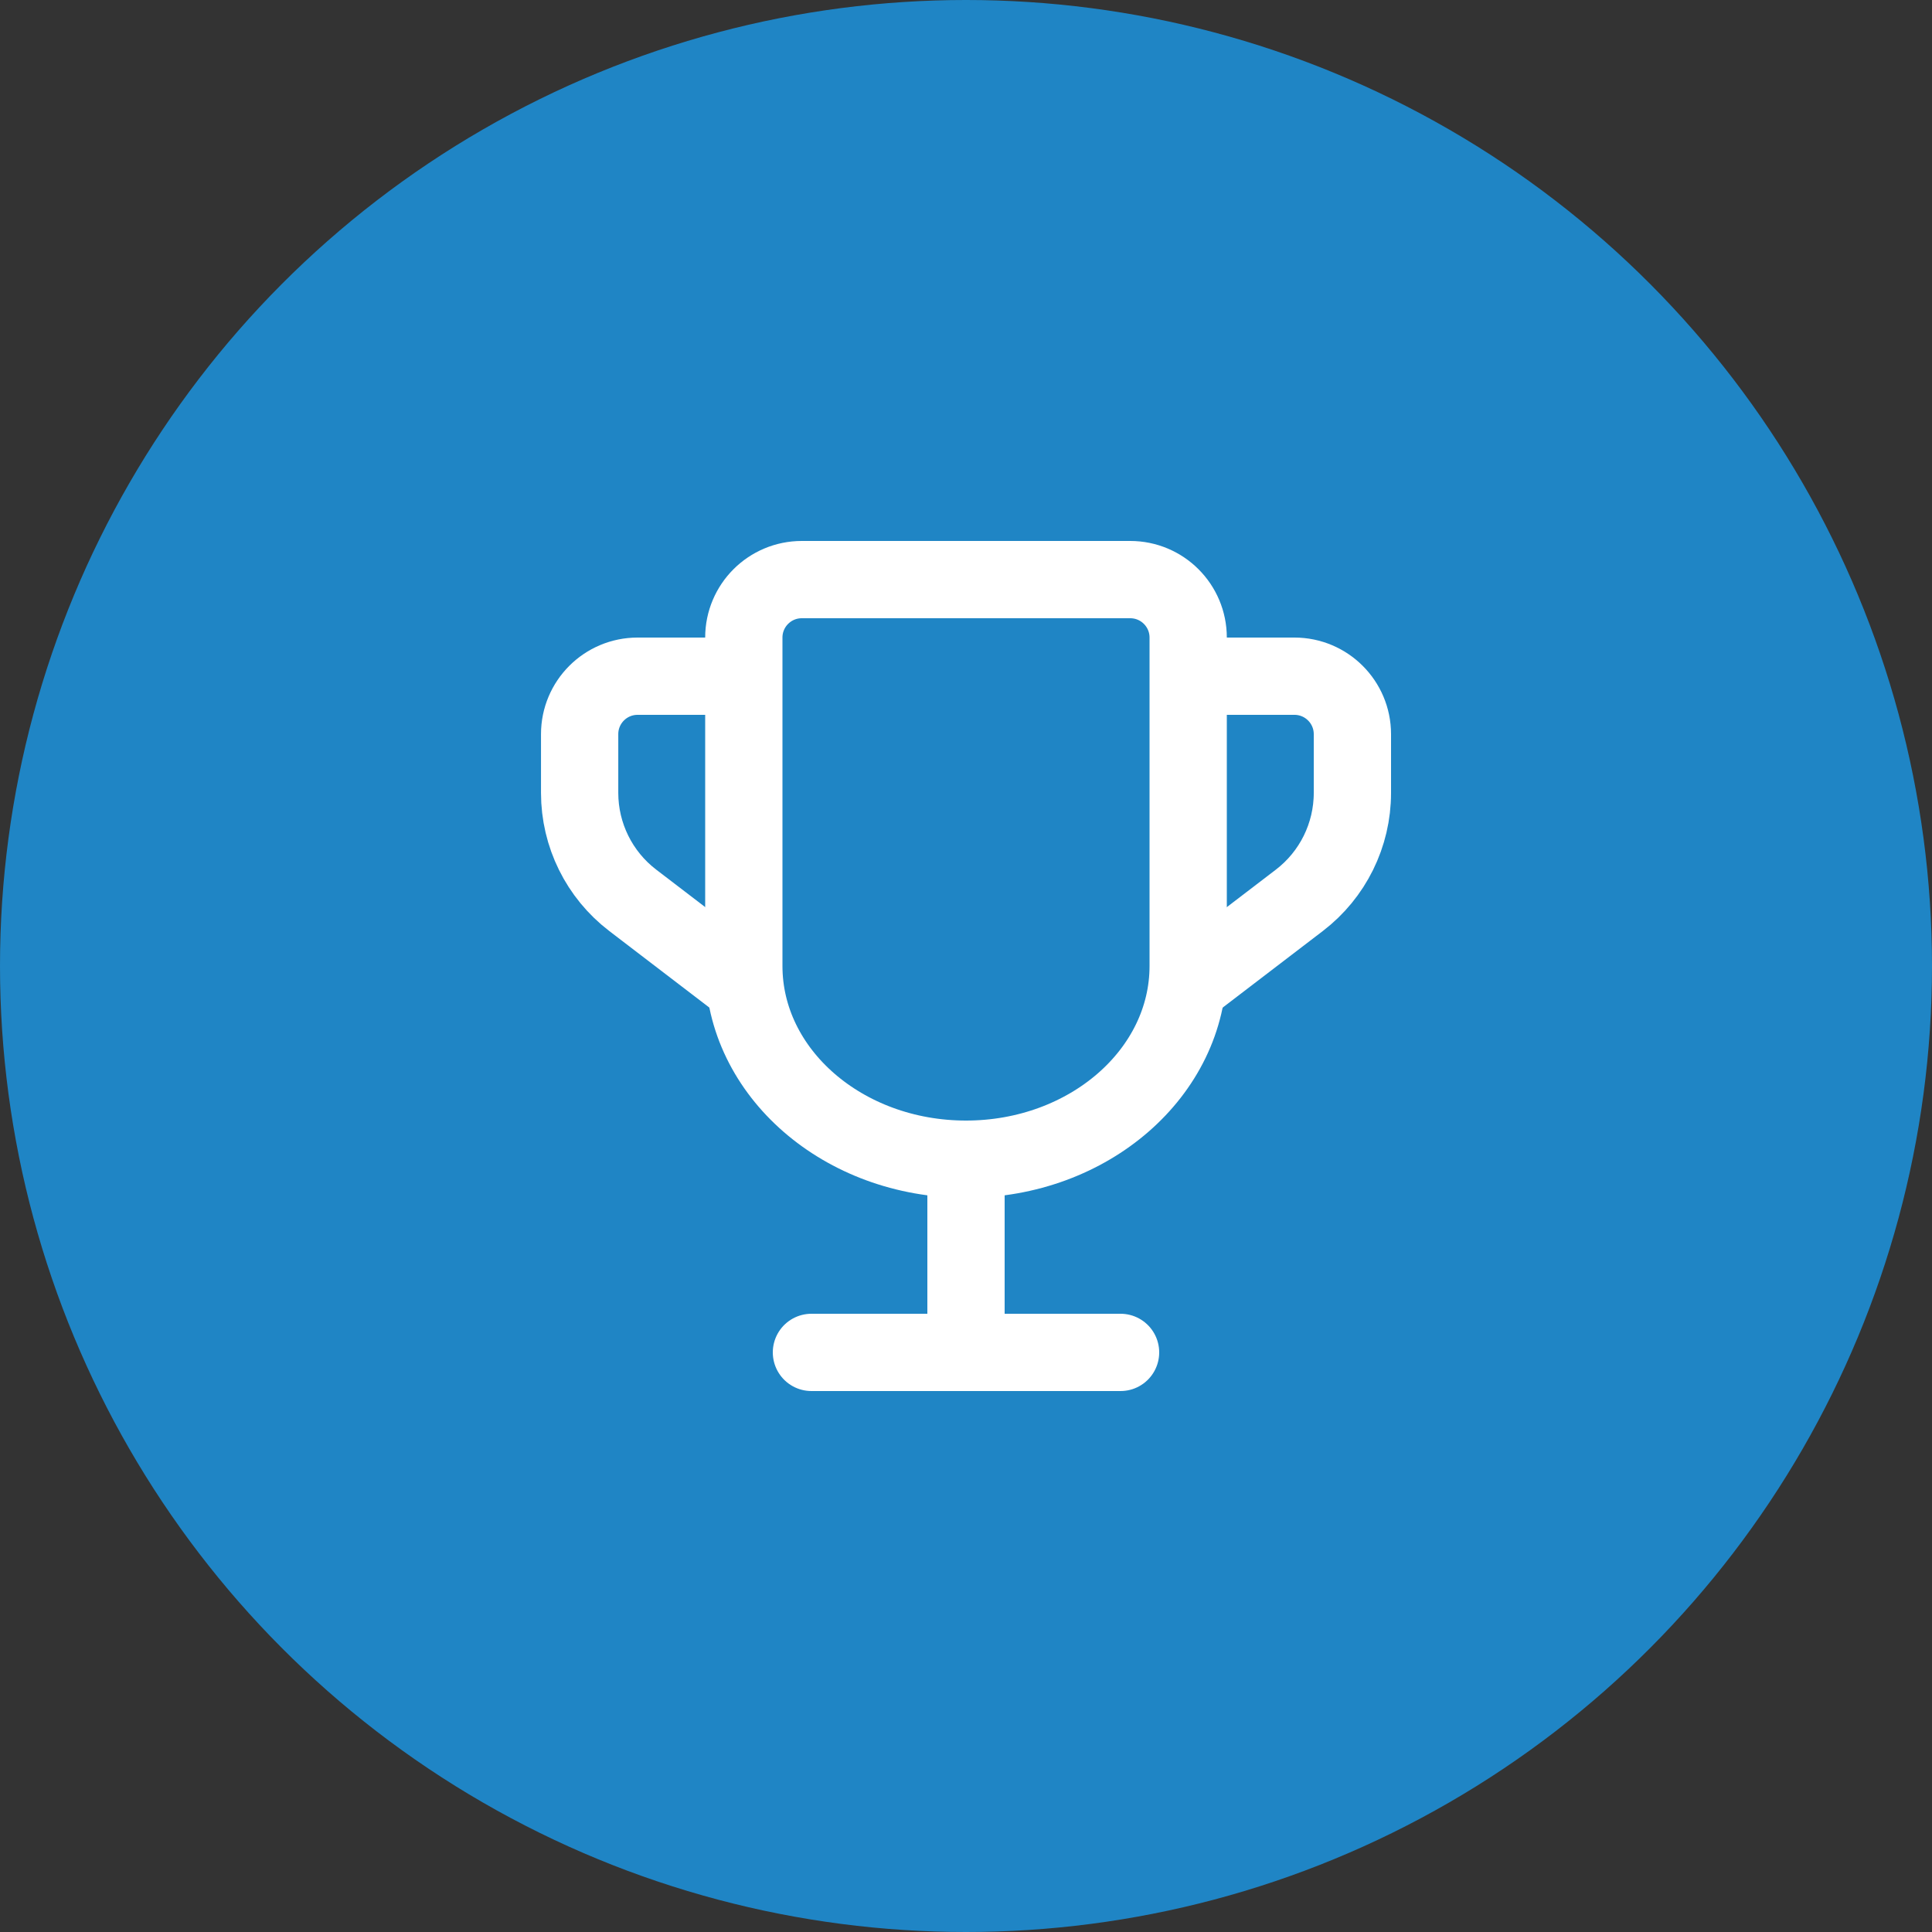 <svg width="50" height="50" viewBox="0 0 50 50" fill="none" xmlns="http://www.w3.org/2000/svg">
<rect x="0" y="0" width="50" height="50" fill="#333333" stroke="none"/>
<circle cx="25" cy="25" r="25" fill="#1F85C5"/>
<path d="M29 35H21" stroke="white" stroke-width="2" stroke-linecap="round"/>
<path d="M25 35V30" stroke="white" stroke-width="2"/>
<path d="M25 30C21.824 30 19.25 27.761 19.25 25V16.5C19.25 15.671 19.922 15 20.75 15H29.25C30.078 15 30.75 15.671 30.75 16.5V25C30.75 27.761 28.176 30 25 30Z" stroke="white" stroke-width="2"/>
<path d="M19.251 17.5H16.501C15.672 17.5 15.001 18.171 15.001 19V20.52C15.001 21.61 15.509 22.638 16.375 23.3L19.251 25.5" stroke="white" stroke-width="2"/>
<path d="M30.75 17.5H33.5C34.328 17.5 35 18.172 35 19V20.52C35 21.611 34.492 22.639 33.626 23.301L30.75 25.5" stroke="white" stroke-width="2"/>
</svg>
